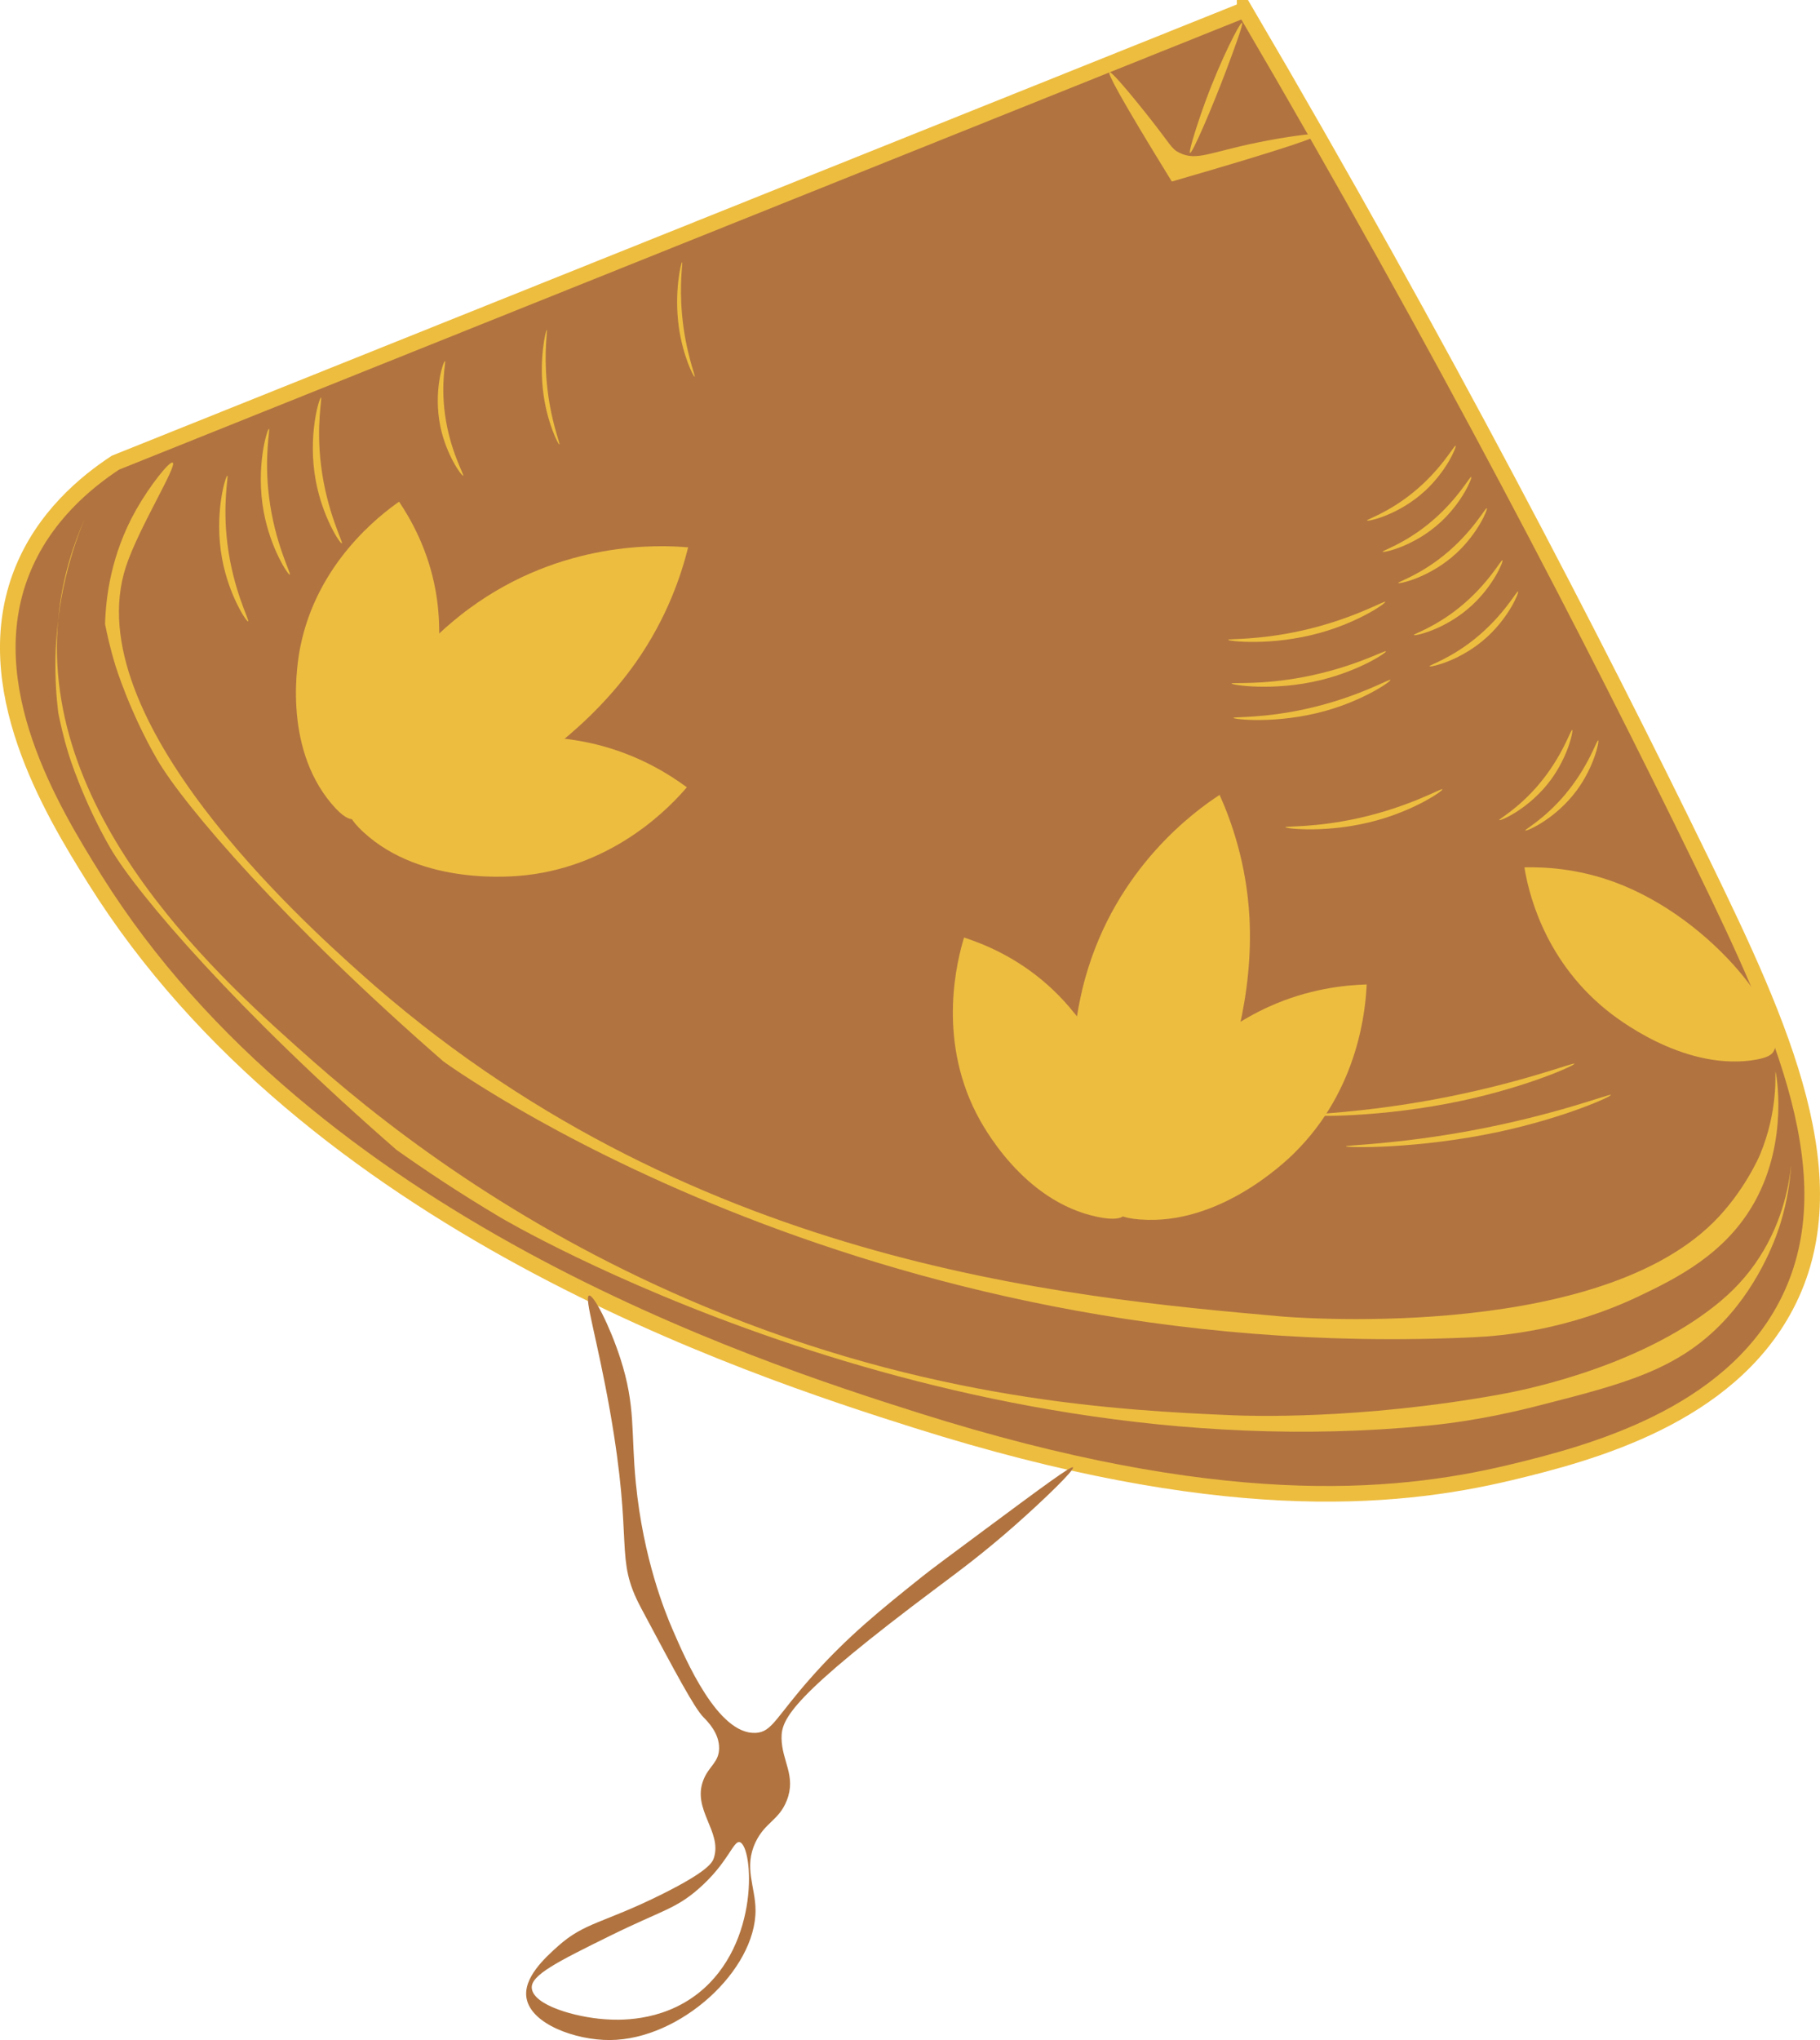 <?xml version="1.0" encoding="UTF-8"?><svg id="Layer_2" xmlns="http://www.w3.org/2000/svg" viewBox="0 0 349.75 391.87"><defs><style>.cls-1{fill:#edbd40;}.cls-2,.cls-3{fill:#b17440;}.cls-3{stroke:#edbd40;stroke-miterlimit:10;stroke-width:3px;}</style></defs><path class="cls-3" d="m239.19,1.87C166.86,30.87,94.53,59.87,22.19,88.87c-5.67,3.73-13.81,10.39-18,21-8.68,22,5.68,45.69,14,59,41.35,66.12,125.59,93.77,158,104,57.61,18.17,91.19,15.45,114,10,15.83-3.78,41.82-10.82,53-32,12.75-24.15-.84-53.86-16-85-20.76-42.64-49.63-98.55-88-164Z"/><path class="cls-1" d="m213.19,13.87c-.34.23,1.74,4.35,12,21,23.18-6.71,28.1-8.59,28-9-.12-.45-6.41.46-11.5,1.5-9.22,1.88-11.7,3.59-15,2-1.63-.78-1.63-1.49-6-7-.9-1.13-7-8.83-7.5-8.5Z"/><g><path class="cls-1" d="m43.69,91.37c-.32-.03-2.62,7.36-1,16,1.31,7.02,4.69,12.13,5,12,.32-.13-2.9-6-4-15-.95-7.74.26-12.97,0-13Z"/><path class="cls-1" d="m51.69,82.37c-.32-.03-2.62,7.36-1,16,1.31,7.02,4.69,12.13,5,12,.32-.13-2.9-6-4-15-.95-7.74.26-12.97,0-13Z"/><path class="cls-1" d="m61.69,76.37c-.32-.03-2.62,7.36-1,16,1.31,7.02,4.69,12.13,5,12,.32-.13-2.9-6-4-15-.95-7.74.26-12.97,0-13Z"/><path class="cls-1" d="m131.08,50.37c-.19-.03-1.59,5.78-.61,12.57.79,5.51,2.84,9.53,3.03,9.43.19-.1-1.76-4.71-2.42-11.78-.57-6.08.16-10.19,0-10.21h0Z"/><path class="cls-1" d="m105.08,63.37c-.19-.03-1.59,5.78-.61,12.57.79,5.51,2.84,9.53,3.03,9.43s-1.76-4.71-2.42-11.78c-.57-6.08.16-10.19,0-10.21h0Z"/><path class="cls-1" d="m85.5,69.37c-.28-.03-2.29,5.78-.87,12.57,1.15,5.51,4.1,9.53,4.37,9.43.28-.1-2.53-4.71-3.49-11.78-.83-6.08.23-10.19,0-10.21h-.01Z"/><path class="cls-1" d="m262.7,99.98c.12.25,6.13-1.03,11.21-5.75,4.13-3.83,6.04-8.43,5.81-8.61-.23-.19-2.72,4.6-8.28,9.08-4.78,3.85-8.84,5.07-8.74,5.28Z"/><path class="cls-1" d="m265.7,105.98c.12.25,6.13-1.03,11.21-5.75,4.13-3.83,6.04-8.43,5.81-8.61-.23-.19-2.72,4.6-8.28,9.08-4.78,3.85-8.84,5.07-8.74,5.28Z"/><path class="cls-1" d="m268.7,111.98c.12.25,6.13-1.03,11.21-5.75,4.13-3.83,6.04-8.43,5.81-8.61-.23-.19-2.72,4.6-8.28,9.08-4.78,3.85-8.84,5.07-8.74,5.28Z"/><path class="cls-1" d="m271.7,121.98c.12.25,6.13-1.03,11.21-5.75,4.13-3.83,6.04-8.43,5.81-8.61-.23-.19-2.72,4.6-8.28,9.08-4.78,3.85-8.84,5.07-8.74,5.28Z"/><path class="cls-1" d="m274.7,127.98c.12.25,6.13-1.03,11.21-5.75,4.13-3.83,6.04-8.43,5.81-8.61-.23-.19-2.72,4.6-8.28,9.08-4.78,3.85-8.84,5.07-8.74,5.28Z"/><path class="cls-1" d="m293.11,159.53c.17.22,5.82-2.17,9.93-7.76,3.33-4.54,4.33-9.42,4.08-9.55-.27-.14-1.81,5.03-6.42,10.48-3.97,4.68-7.73,6.65-7.59,6.83h0Z"/><path class="cls-1" d="m288.11,157.53c.17.22,5.82-2.17,9.93-7.76,3.33-4.54,4.33-9.42,4.08-9.55-.27-.14-1.81,5.03-6.42,10.48-3.97,4.68-7.73,6.65-7.59,6.83h0Z"/><path class="cls-1" d="m236.01,122.89c0,.28,8.32,1.26,17.6-1.31,7.53-2.09,12.75-5.72,12.58-5.97-.18-.26-6.24,3.33-15.96,5.51-8.36,1.88-14.21,1.54-14.21,1.77h0Z"/><path class="cls-1" d="m237.01,137.89c0,.28,8.32,1.26,17.6-1.31,7.53-2.09,12.75-5.72,12.58-5.97-.18-.26-6.24,3.33-15.96,5.51-8.36,1.88-14.21,1.54-14.21,1.77h0Z"/><path class="cls-1" d="m247.01,158.89c0,.28,8.32,1.26,17.6-1.31,7.53-2.09,12.75-5.72,12.58-5.97-.18-.26-6.24,3.33-15.96,5.51-8.36,1.88-14.21,1.54-14.21,1.77h0Z"/><path class="cls-1" d="m251.63,214.19c-.03.28,13.78.58,29.46-2.79,12.73-2.74,21.73-6.84,21.47-7.08-.28-.25-10.68,3.88-27.08,6.9-14.1,2.59-23.82,2.74-23.85,2.97Z"/><path class="cls-1" d="m258.63,220.19c-.03.28,13.78.58,29.46-2.79,12.73-2.74,21.73-6.84,21.47-7.08-.28-.25-10.68,3.88-27.08,6.9-14.1,2.59-23.82,2.74-23.85,2.97Z"/><path class="cls-1" d="m236.66,131.29c0,.28,8.08,1.57,17.21-.67,7.41-1.82,12.61-5.25,12.46-5.51-.17-.27-6.19,3.1-15.75,4.93-8.21,1.57-13.91,1.02-13.92,1.25h0Z"/><path class="cls-1" d="m63.69,154.37c-9.46-11.24-6.47-27.61-6-30,3.2-16.27,15.42-25.49,19-28,2.26,3.37,5.59,9.2,7,17,3.83,21.13-8.53,44.65-16,44-.53-.05-1.7-.27-4-3Z"/><path class="cls-1" d="m69.91,159.9c11.19,10.27,28.66,8.5,31.22,8.21,17.38-1.99,27.97-13.5,30.86-16.88-3.4-2.51-9.31-6.25-17.44-8.24-22.01-5.39-47.68,5.2-47.53,12.7.01.53.17,1.72,2.88,4.21h.01Z"/><path class="cls-1" d="m67.06,150.83c2.63-18.53,20.45-31.98,23.08-33.91,17.91-13.18,36.76-12.24,42.1-11.78-1.27,5.09-3.95,13.43-10.07,22.12-16.58,23.57-48.94,36.37-54.58,29.71-.4-.47-1.17-1.64-.53-6.14Z"/><path class="cls-1" d="m210.86,233.74c-14.38-3-22.14-17.72-23.25-19.89-7.53-14.78-3.61-29.58-2.35-33.76,3.86,1.25,10.08,3.79,16,9.05,16.06,14.25,20.86,40.38,14.59,44.49-.44.29-1.51.84-5,.11h.01Z"/><path class="cls-1" d="m336.52,203.7c-13.43,1.73-26.01-8.23-27.84-9.71-12.41-10.07-15.11-23.53-15.73-27.38,3.79-.09,10.1.19,17.27,2.82,19.44,7.13,34.16,27.45,30.5,32.7-.26.37-.94,1.14-4.2,1.56h0Z"/><path class="cls-1" d="m219.16,234.25c15.14,1.16,27.8-11.01,29.62-12.82,12.44-12.3,13.66-27.89,13.85-32.33-4.22.13-11.19.83-18.81,4.29-20.64,9.35-34.3,33.54-29.54,39.34.34.41,1.19,1.25,4.87,1.53h.01Z"/><path class="cls-1" d="m211.32,228.88c-9.38-16.2-3.66-37.78-2.79-40.93,5.95-21.43,21.36-32.33,25.84-35.26,2.15,4.79,5.18,13,5.74,23.62,1.51,28.78-16.03,58.83-24.58,57.07-.6-.12-1.93-.57-4.21-4.5Z"/><path class="cls-1" d="m33.19,88.87c-.61-.36-4.38,4.39-7,9-4.93,8.69-5.86,17.08-6,22,.36,1.82.97,4.64,2,8,0,0,2.7,8.84,8,18,5.13,8.86,24.66,31.58,55,58,0,0,79.83,58.55,198,53,5.75-.27,18.16-1.41,31.71-7.86,7.23-3.44,16.72-8.12,22.29-18.14,6.63-11.93,4.11-24.99,4-25-.09,0,.6,7.45-3,16,0,0-2.97,7.06-9,13-23.64,23.29-83,18-83,18-41.95-3.74-114.75-10.23-177-66-10.42-9.34-54.51-48.84-45-78,2.39-7.33,9.94-19.44,9-20Z"/><path class="cls-1" d="m16.19,99.87c-1.5,3.63-2.95,7.98-4,13-2,9.61-1.73,17.97-1,24,.36,1.82.97,4.64,2,8,0,0,2.7,8.84,8,18,5.13,8.86,24.66,31.58,55,58,5.03,3.57,11.79,8.12,20,13,0,0,82.8,49.19,178,40,10-.96,18.12-3.01,22-4,15.69-4.01,26.2-6.7,35-16,7.48-7.91,10.42-17.1,11-19,1.33-4.36,1.82-8.19,2-11-.45,4.29-1.86,11.75-7,19-2.58,3.64-5.53,6.43-9,9-15.31,11.37-36.39,15.35-40,16-27.03,4.89-48.49,4.11-51,4-21.95-.93-58.48-2.81-102-21-33.56-14.03-58.4-32.37-75-47h0c-17.16-15.16-52.64-46.5-49-85,.76-8.1,3.08-14.63,5-19Z"/></g><path class="cls-1" d="m238.69,4.37c-.38-.16-4.07,7.04-7,15-1.56,4.25-3.34,9.87-3,10,.43.16,4.2-8.55,7-16,1.15-3.06,3.33-8.86,3-9Z"/><path class="cls-2" d="m189.19,293.87c-6.89,5.11-10.33,7.66-12,9-7.77,6.22-14.11,11.29-21,19-7.13,7.98-7.78,10.86-11,11-7.21.31-13.32-13.8-16-20-1.39-3.22-5.58-13.5-7-28-.97-9.84.02-14.71-3-24-2.01-6.19-5.13-12.28-6-12-.97.32,1.6,8.45,4,22,4.66,26.29.76,28.18,6,38,6.83,12.81,10.25,19.21,12,21,.74.76,3.06,3.02,3,6-.05,2.67-1.95,3.36-3,6-2.28,5.71,3.62,9.92,2,15-.27.85-1,2.52-10,7-11.22,5.59-14.82,5.35-20,10-2.39,2.15-6.73,6.05-6,10,.91,4.95,9.41,8.03,16,8,13.6-.07,28.09-13.46,28-25-.04-4.52-2.3-8.16,0-13,1.82-3.83,4.5-4.2,6-8,1.87-4.74-.95-7.56-1-12-.04-3.69,1.85-7.94,30-29,4.1-3.07,8.82-6.54,15-12,5.12-4.52,11.39-10.54,11-11-.31-.37-5.88,3.75-17,12Zm-47,60c2.52.84,4.02,19.52-8,29-7.28,5.74-15.79,5.15-18,5-5.5-.38-13.75-2.65-14-6-.18-2.46,4.87-5.01,15-10,9.9-4.88,12.56-5.13,17-9,5.82-5.07,6.72-9.42,8-9Z"/></svg>